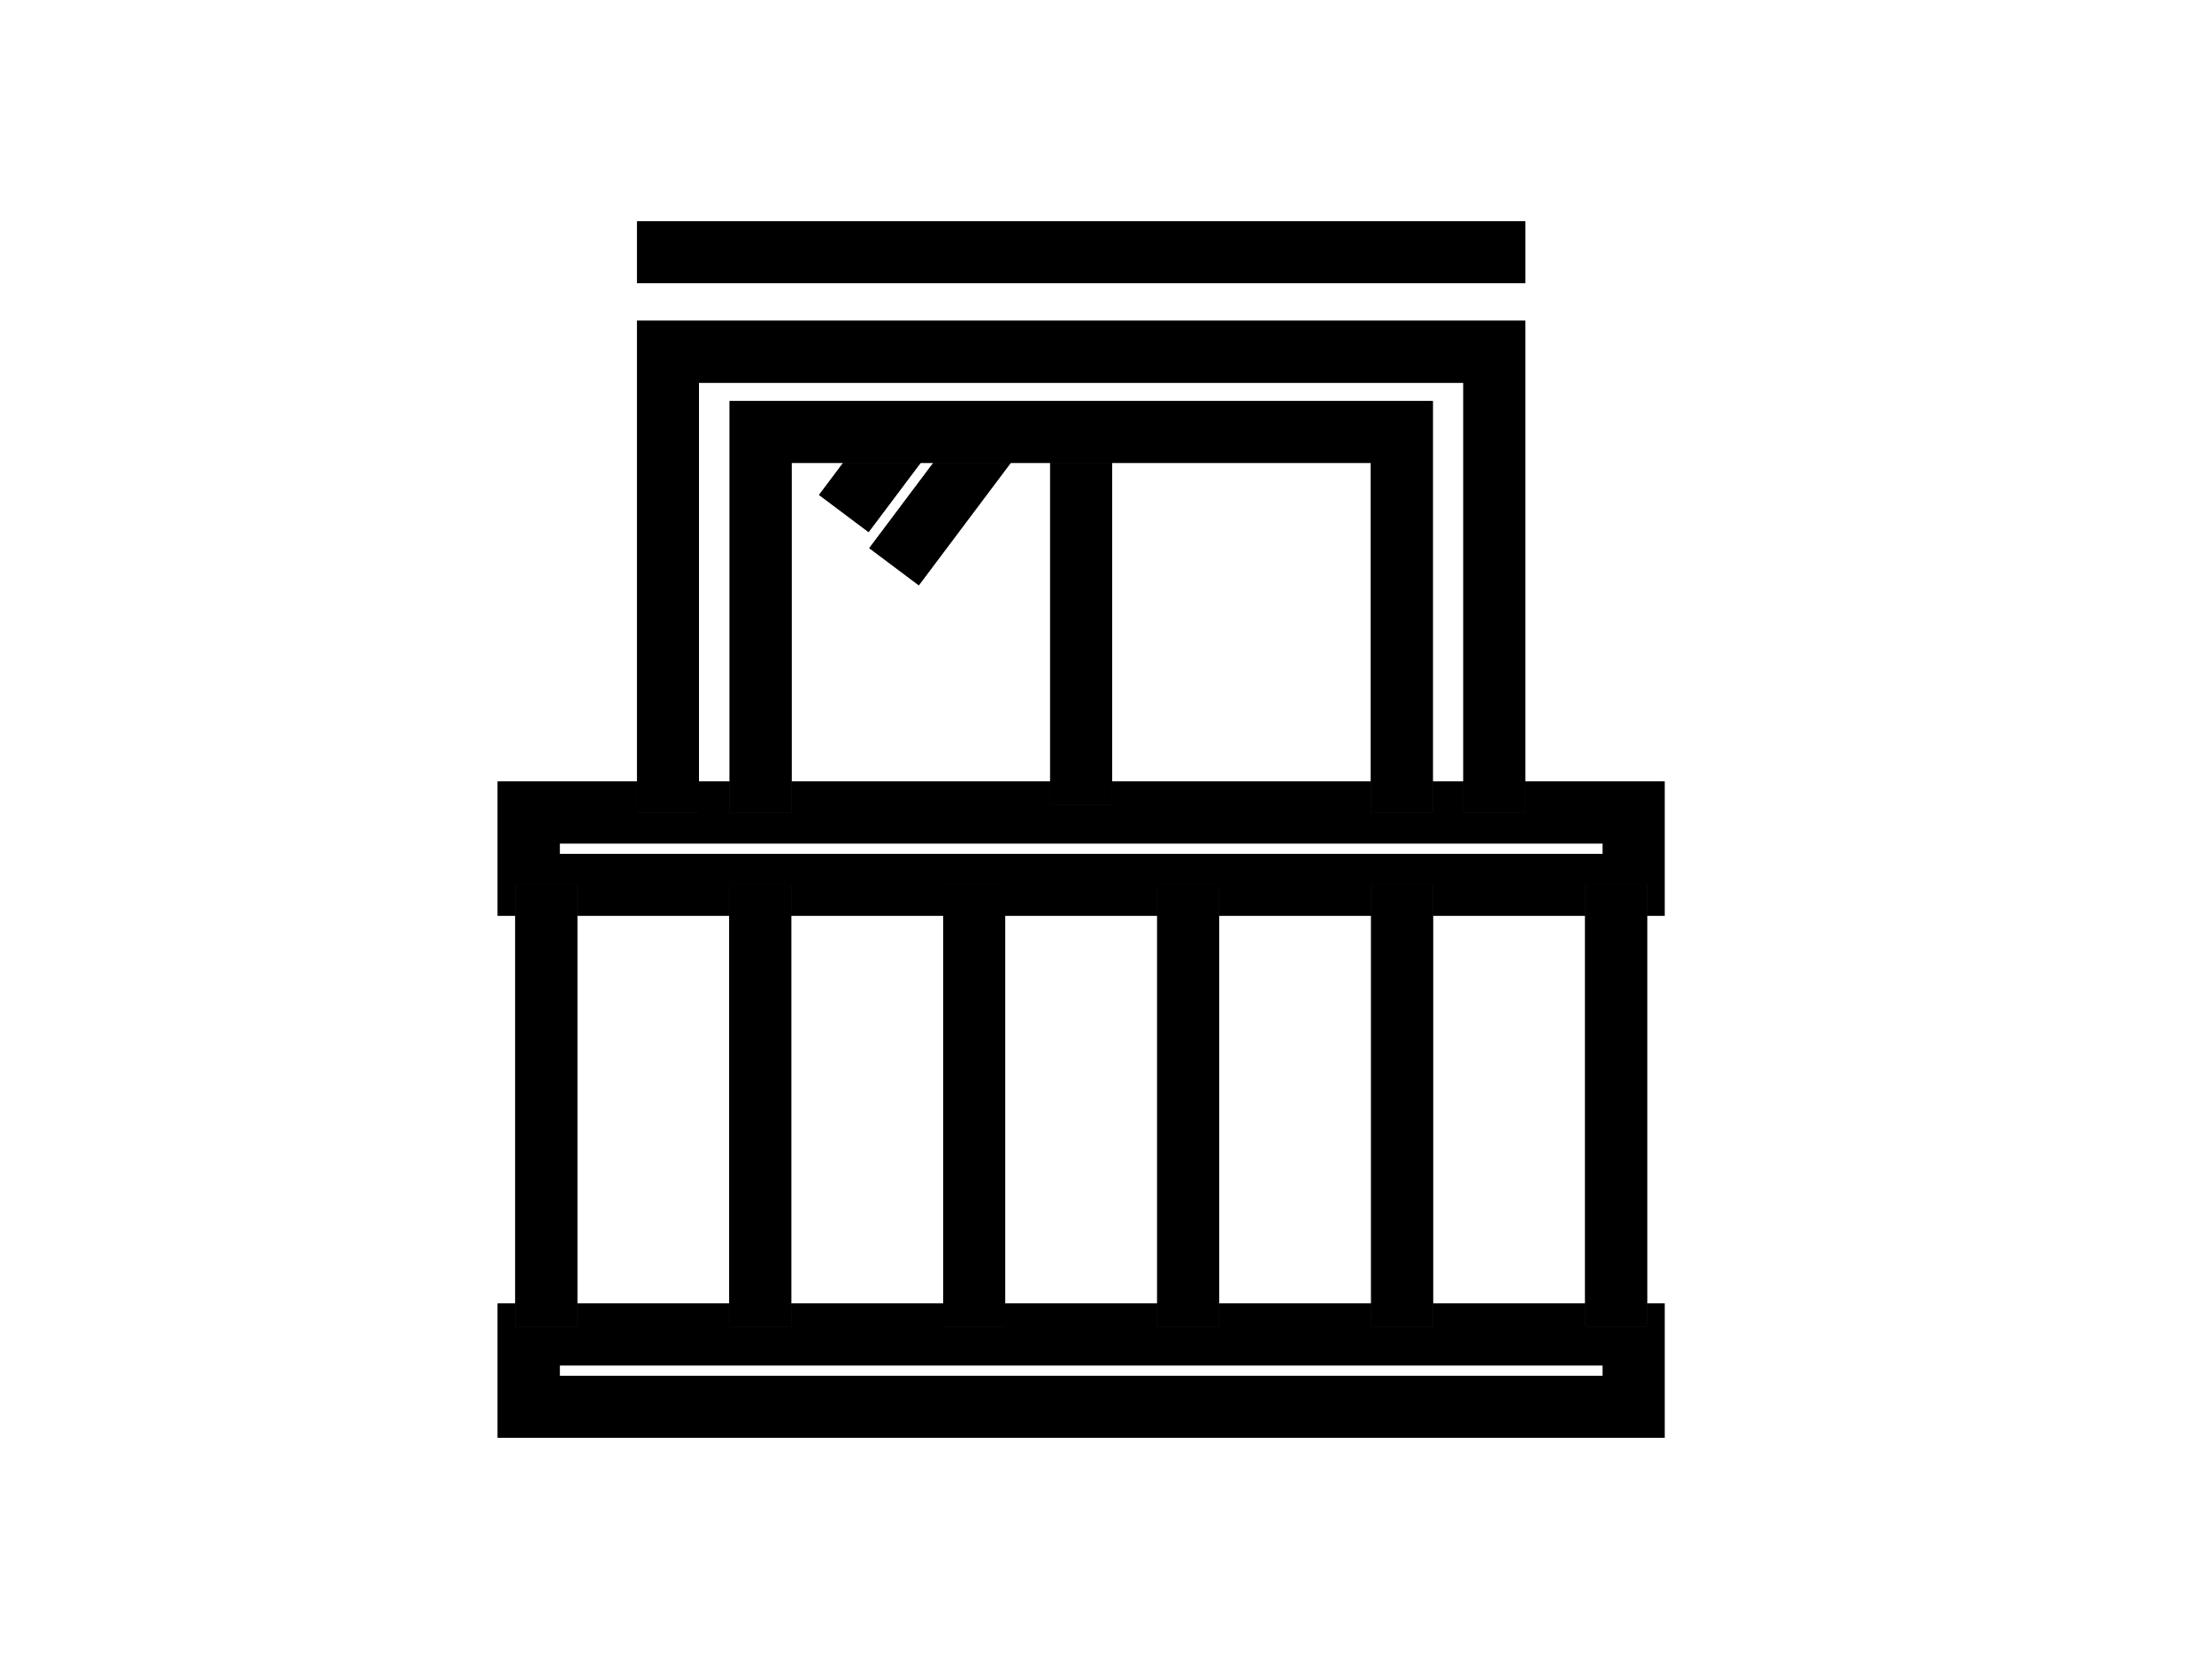 <svg width="40" height="30" viewBox="0 0 40 30" fill="none" xmlns="http://www.w3.org/2000/svg">
<g clip-path="url(#clip0_5308_31170)">
<path d="M27.584 4H11.519V5.121H27.584V4Z" fill="#262626"/>
<path d="M27.584 4H11.519V5.121H27.584V4Z" fill="black"/>
<path d="M30.103 16.561H9V14.131H30.103V16.561ZM10.121 15.44H28.983V15.252H10.121V15.44Z" fill="#262626"/>
<path d="M30.103 16.561H9V14.131H30.103V16.561ZM10.121 15.44H28.983V15.252H10.121V15.44Z" fill="black"/>
<path d="M30.103 26H9V23.57H30.103V26ZM10.121 24.879H28.983V24.691H10.121V24.879Z" fill="#262626"/>
<path d="M30.103 26H9V23.57H30.103V26ZM10.121 24.879H28.983V24.691H10.121V24.879Z" fill="black"/>
<path d="M27.582 14.692H26.461V6.921H12.64V14.692H11.519V5.8H27.582V14.692Z" fill="#262626"/>
<path d="M27.582 14.692H26.461V6.921H12.64V14.692H11.519V5.8H27.582V14.692Z" fill="black"/>
<path d="M20.111 7.811H18.99V14.548H20.111V7.811Z" fill="#262626"/>
<path d="M20.111 7.811H18.99V14.548H20.111V7.811Z" fill="black"/>
<path d="M10.439 15.998H9.318V23.989H10.439V15.998Z" fill="#262626"/>
<path d="M10.439 15.998H9.318V23.989H10.439V15.998Z" fill="black"/>
<path d="M14.308 15.998H13.187V23.989H14.308V15.998Z" fill="#262626"/>
<path d="M14.308 15.998H13.187V23.989H14.308V15.998Z" fill="black"/>
<path d="M18.177 15.998H17.056V23.989H18.177V15.998Z" fill="#262626"/>
<path d="M18.177 15.998H17.056V23.989H18.177V15.998Z" fill="black"/>
<path d="M22.045 15.998H20.925V23.989H22.045V15.998Z" fill="#262626"/>
<path d="M22.045 15.998H20.925V23.989H22.045V15.998Z" fill="black"/>
<path d="M29.785 15.998H28.664V23.989H29.785V15.998Z" fill="#262626"/>
<path d="M29.785 15.998H28.664V23.989H29.785V15.998Z" fill="black"/>
<path d="M25.914 15.998H24.794V23.989H25.914V15.998Z" fill="#262626"/>
<path d="M25.914 15.998H24.794V23.989H25.914V15.998Z" fill="black"/>
<path d="M15.813 7.614L14.811 8.95L15.707 9.622L16.71 8.287L15.813 7.614Z" fill="#262626"/>
<path d="M15.813 7.614L14.811 8.95L15.707 9.622L16.71 8.287L15.813 7.614Z" fill="black"/>
<path d="M17.443 7.615L15.719 9.912L16.615 10.584L18.339 8.288L17.443 7.615Z" fill="#262626"/>
<path d="M17.443 7.615L15.719 9.912L16.615 10.584L18.339 8.288L17.443 7.615Z" fill="black"/>
<path d="M25.91 14.692H24.789V8.371H14.315V14.692H13.194V7.252H25.91V14.692Z" fill="#262626"/>
<path d="M25.91 14.692H24.789V8.371H14.315V14.692H13.194V7.252H25.91V14.692Z" fill="black"/>
</g>
<defs>
<clipPath id="clip0_5308_31170">
<rect width="21.101" height="22" fill="white" transform="translate(9 4)"/>
</clipPath>
</defs>
</svg>
